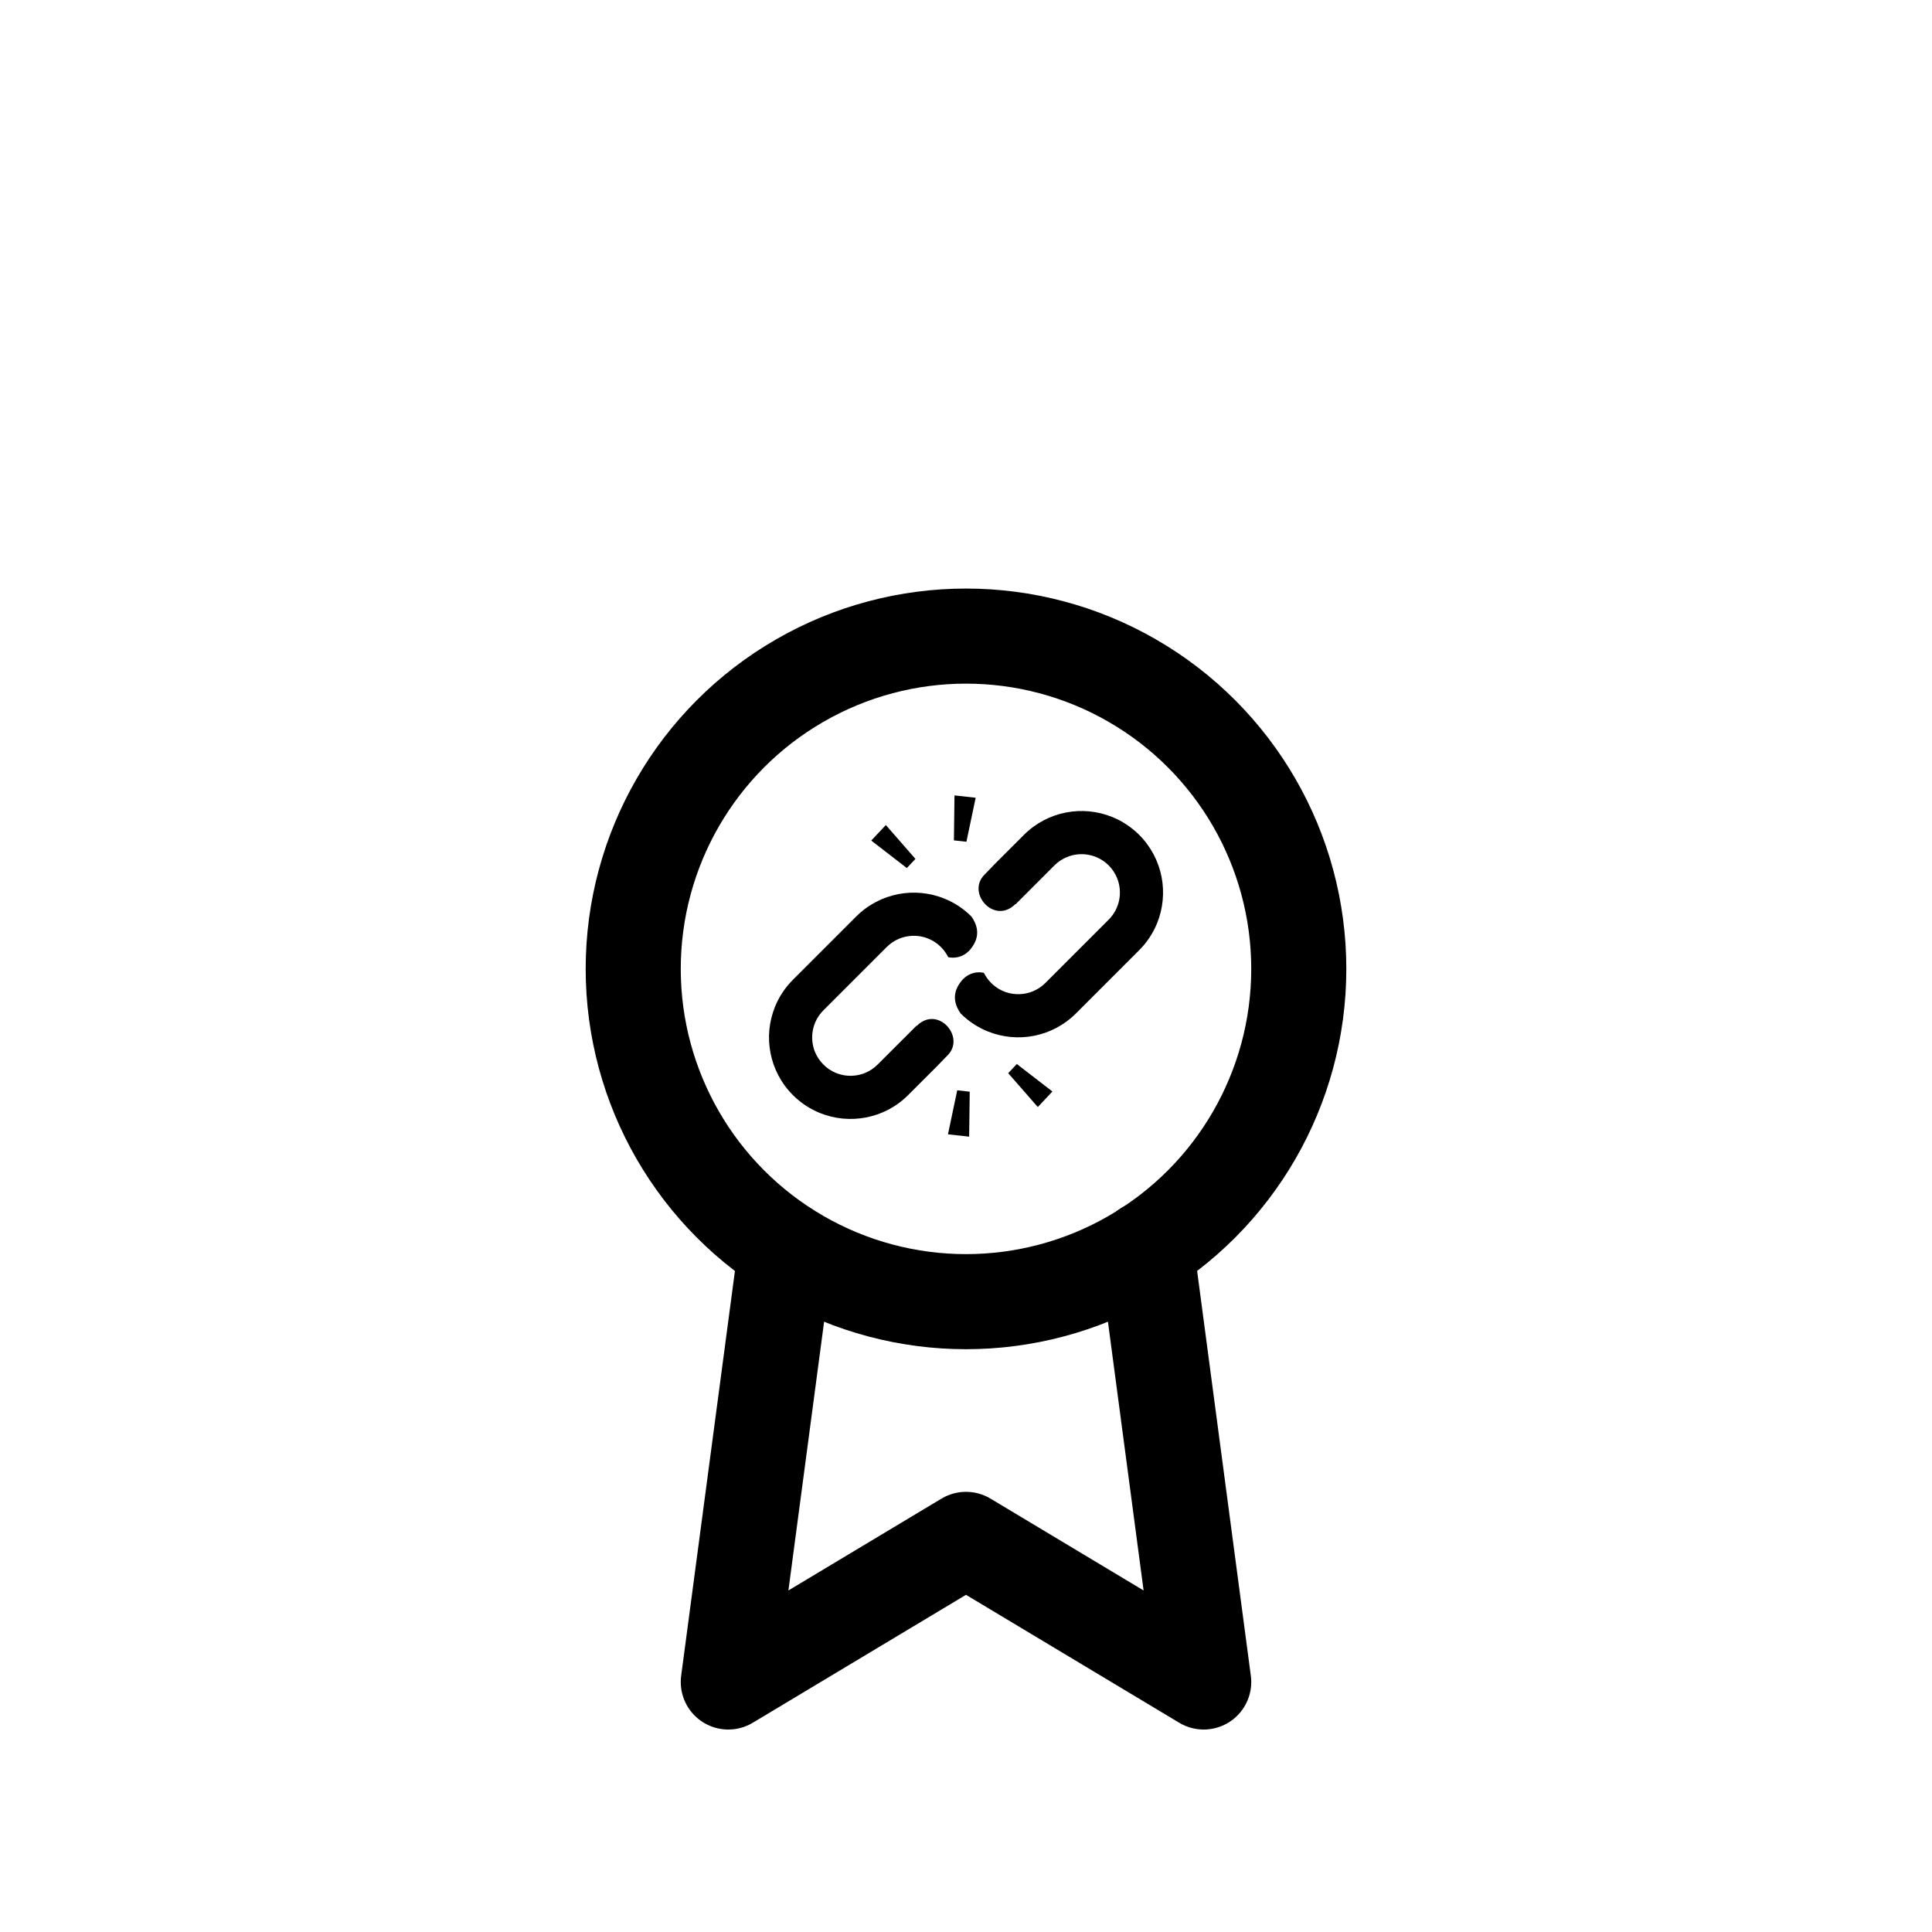 <svg xmlns="http://www.w3.org/2000/svg" xmlns:xlink="http://www.w3.org/1999/xlink" version="1.1" width="1000" height="1000" viewBox="0 0 1000 1000" xml:space="preserve">
<desc>Created with Fabric.js 3.5.0</desc>
<defs>
</defs>
<rect x="0" y="0" width="100%" height="100%" fill="rgba(255,255,255,0)"/>
<g transform="matrix(0.255 0 0 0.255 500.018 500.018)" id="595407">
<g style="" vector-effect="non-scaling-stroke">
		<g transform="matrix(1.562 0 0 1.562 188.672 -84.969)" id="324689">
<path style="stroke: none; stroke-width: 1; stroke-dasharray: none; stroke-linecap: butt; stroke-dashoffset: 0; stroke-linejoin: miter; stroke-miterlimit: 4; is-custom-font: none; font-file-url: none; fill: rgb(0,0,0); fill-rule: nonzero; opacity: 1;" transform=" translate(-376.75, -201.62)" d="M 510.073 140.297 c -3.859 -19.984 -13.641 -39.25 -29.078 -54.703 c -10.313 -10.297 -22.328 -18.078 -35.047 -23.25 c -19.172 -7.766 -40.063 -9.719 -60.079 -5.828 c -20.031 3.859 -39.25 13.625 -54.688 29.078 l -38.188 38.172 c -0.422 0.438 -0.797 0.844 -1.203 1.313 c 0.156 -0.063 -11.672 12 -11.781 12.125 c -23.969 23.938 12.719 65.594 40 38.359 c 0.078 -0.094 0.203 0.125 0.359 0.172 l 50.469 -50.5 c 4.922 -4.875 10.469 -8.516 16.469 -10.906 c 8.984 -3.688 18.875 -4.609 28.313 -2.75 c 9.469 1.828 18.313 6.313 25.704 13.656 c 4.938 4.938 8.516 10.531 10.938 16.484 c 3.641 8.953 4.578 18.906 2.75 28.313 c -1.859 9.453 -6.328 18.344 -13.688 25.719 L 359.088 278 c -4.938 4.891 -10.5 8.547 -16.469 10.938 c -8.953 3.656 -18.891 4.563 -28.328 2.75 c -9.469 -1.859 -18.344 -6.344 -25.688 -13.688 c -4.016 -4.016 -7.125 -8.438 -9.438 -13.125 c -0.266 -0.063 -0.5 -0.125 -0.766 -0.188 c -5.484 -1.063 -11.359 -0.438 -16.484 1.688 c -3.578 1.453 -6.813 3.656 -9.578 6.438 l -1.625 1.656 c -8.313 10.094 -14.891 24.391 -1.766 43.188 c 10.281 10.313 22.297 18.078 35.047 23.234 c 19.156 7.766 40.031 9.719 60.047 5.844 c 19.984 -3.859 39.25 -13.641 54.703 -29.078 l 82.25 -82.234 c 10.266 -10.313 18.078 -22.297 23.25 -35.047 C 511.995 181.156 513.933 160.313 510.073 140.297 z" stroke-linecap="round"/>
</g>
		<g transform="matrix(1.562 0 0 1.562 -188.663 80.691)" id="89955">
<path style="stroke: none; stroke-width: 1; stroke-dasharray: none; stroke-linecap: butt; stroke-dashoffset: 0; stroke-linejoin: miter; stroke-miterlimit: 4; is-custom-font: none; font-file-url: none; fill: rgb(0,0,0); fill-rule: nonzero; opacity: 1;" transform=" translate(-135.256, -307.642)" d="M 192.026 333.734 c -0.109 0.063 -0.266 -0.125 -0.391 -0.172 L 141.182 384 c -4.922 4.922 -10.5 8.547 -16.484 10.969 c -8.953 3.641 -18.906 4.563 -28.297 2.75 c -9.469 -1.859 -18.328 -6.328 -25.703 -13.719 c -4.922 -4.906 -8.531 -10.469 -10.969 -16.453 c -3.641 -8.953 -4.563 -18.891 -2.719 -28.297 c 1.844 -9.469 6.328 -18.344 13.688 -25.703 l 82.25 -82.25 c 4.906 -4.922 10.469 -8.547 16.453 -10.938 c 8.953 -3.656 18.859 -4.594 28.297 -2.766 c 9.469 1.859 18.344 6.344 25.734 13.703 c 3.969 4.016 7.109 8.438 9.422 13.125 c 0.266 0.063 0.484 0.109 0.734 0.172 c 5.484 1.031 11.375 0.453 16.5 -1.672 c 3.578 -1.453 6.813 -3.656 9.594 -6.469 l 1.594 -1.641 c 8.344 -10.094 14.922 -24.422 1.766 -43.203 c -10.281 -10.281 -22.266 -18.063 -35.016 -23.219 c -19.172 -7.766 -40.031 -9.734 -60.047 -5.844 c -20.016 3.875 -39.281 13.641 -54.703 29.094 l -82.25 82.234 c -10.281 10.297 -18.078 22.297 -23.25 35.047 C -0.005 328.125 -1.943 348.953 1.948 369 c 3.859 19.984 13.641 39.25 29.078 54.656 c 10.281 10.281 22.297 18.125 35.047 23.266 c 19.188 7.781 40.063 9.688 60.047 5.813 c 20.016 -3.813 39.281 -13.594 54.703 -29.078 l 38.172 -38.125 c 0.422 -0.484 0.828 -0.875 1.219 -1.313 c -0.141 0.031 11.703 -12.031 11.781 -12.125 C 255.979 348.109 219.26 306.469 192.026 333.734 z" stroke-linecap="round"/>
</g>
		<g transform="matrix(1.562 0 0 1.562 -2.523 -299.304)" id="666974">
<polygon style="stroke: none; stroke-width: 1; stroke-dasharray: none; stroke-linecap: butt; stroke-dashoffset: 0; stroke-linejoin: miter; stroke-miterlimit: 4; is-custom-font: none; font-file-url: none; fill: rgb(0,0,0); fill-rule: nonzero; opacity: 1;" points="14.14,-27.055 -13.376,-30.117 -14.14,28.32 2.11,30.117 "/>
</g>
		<g transform="matrix(1.562 0 0 1.562 -147.555 -242.554)" id="75990">
<polygon style="stroke: none; stroke-width: 1; stroke-dasharray: none; stroke-linecap: butt; stroke-dashoffset: 0; stroke-linejoin: miter; stroke-miterlimit: 4; is-custom-font: none; font-file-url: none; fill: rgb(0,0,0); fill-rule: nonzero; opacity: 1;" points="28.711,16.062 -9.742,-27.938 -28.711,-7.766 17.523,27.938 "/>
</g>
		<g transform="matrix(1.562 0 0 1.562 -14.584 299.292)" id="680930">
<polygon style="stroke: none; stroke-width: 1; stroke-dasharray: none; stroke-linecap: butt; stroke-dashoffset: 0; stroke-linejoin: miter; stroke-miterlimit: 4; is-custom-font: none; font-file-url: none; fill: rgb(0,0,0); fill-rule: nonzero; opacity: 1;" points="-14.14,27.062 13.376,30.125 14.14,-28.313 -2.11,-30.125 "/>
</g>
		<g transform="matrix(1.562 0 0 1.562 130.46 242.53)" id="917636">
<polygon style="stroke: none; stroke-width: 1; stroke-dasharray: none; stroke-linecap: butt; stroke-dashoffset: 0; stroke-linejoin: miter; stroke-miterlimit: 4; is-custom-font: none; font-file-url: none; fill: rgb(0,0,0); fill-rule: nonzero; opacity: 1;" points="-28.718,-16.016 9.735,27.953 28.718,7.765 -17.547,-27.953 "/>
</g>
</g>
</g>
<g transform="matrix(24.607 0 0 24.607 500 599.92)" id="539929">
<g style="" vector-effect="non-scaling-stroke">
		<g transform="matrix(1 0 0 1 0 -4)" id="59089">
<circle style="stroke: rgb(0,0,0); stroke-width: 2; stroke-dasharray: none; stroke-linecap: round; stroke-dashoffset: 0; stroke-linejoin: round; stroke-miterlimit: 4; is-custom-font: none; font-file-url: none; fill: none; fill-rule: nonzero; opacity: 1;" cx="0" cy="0" r="7"/>
</g>
		<g transform="matrix(1 0 0 1 0 6.44)" id="949832">
<polyline style="stroke: rgb(0,0,0); stroke-width: 2; stroke-dasharray: none; stroke-linecap: round; stroke-dashoffset: 0; stroke-linejoin: round; stroke-miterlimit: 4; is-custom-font: none; font-file-url: none; fill: none; fill-rule: nonzero; opacity: 1;" points="-3.79,-4.55 -5,4.56 0,1.56 5,4.56 3.79,-4.56 "/>
</g>
</g>
</g>
</svg>